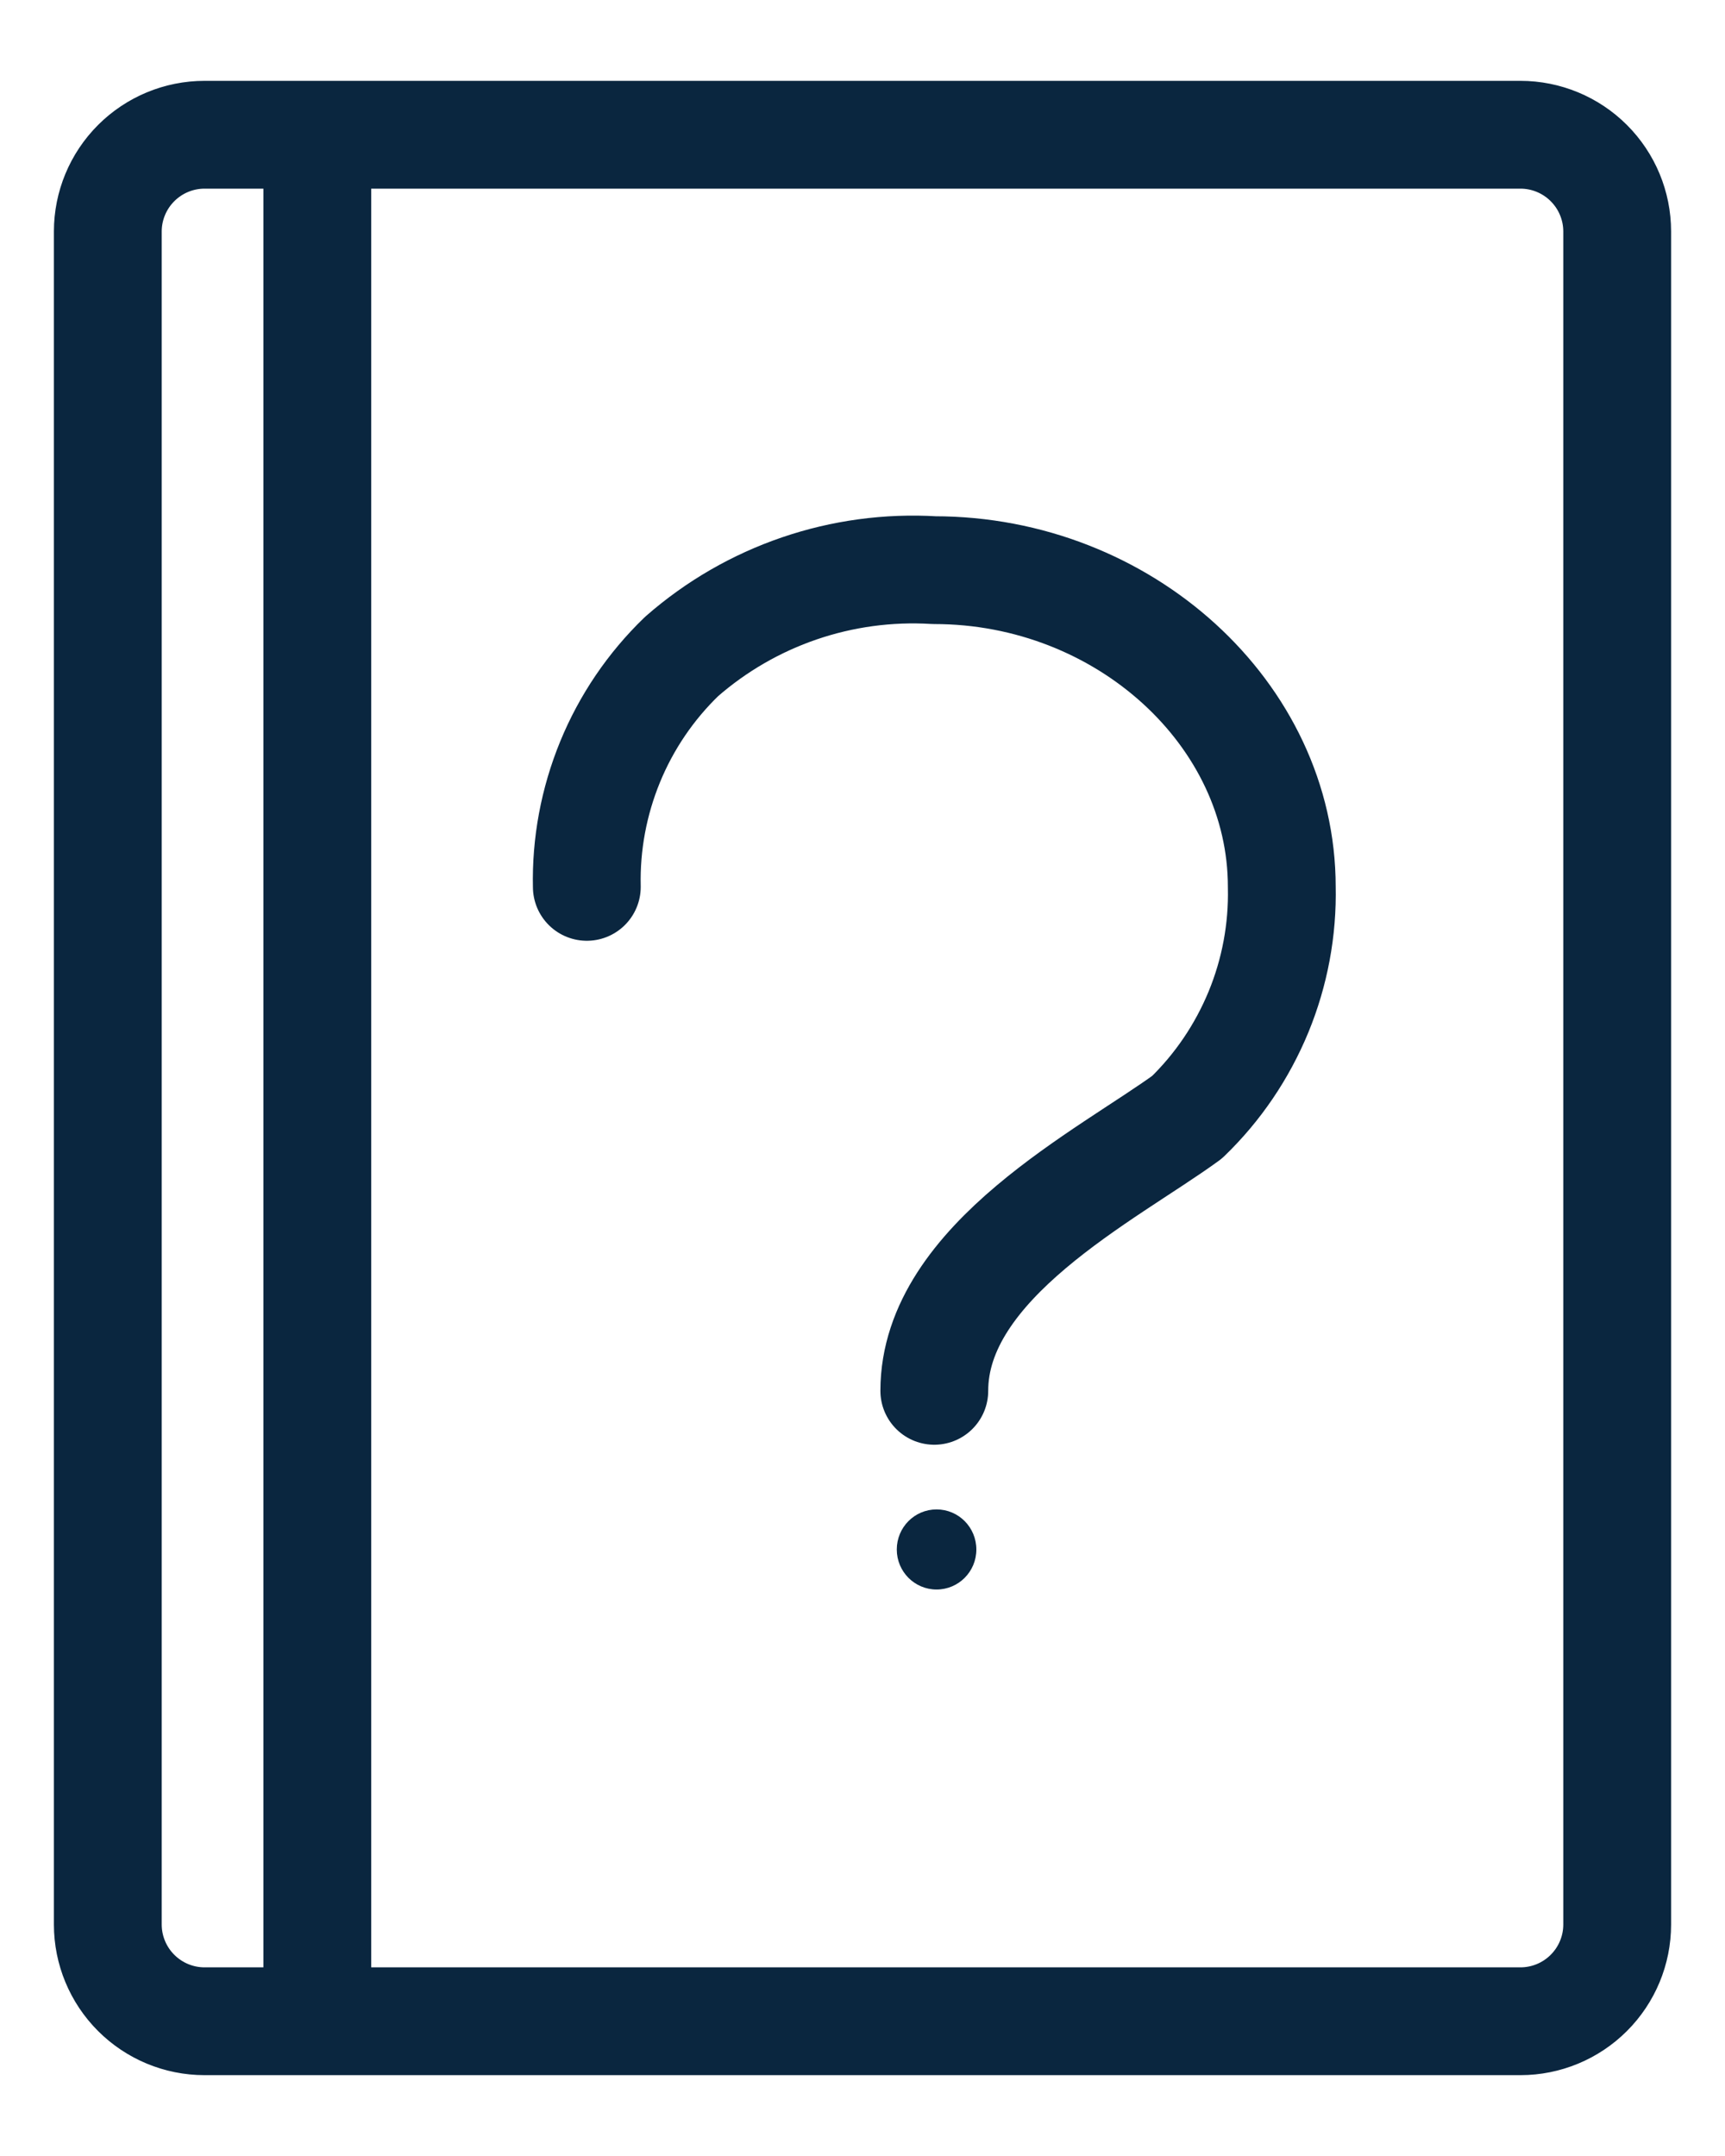 <svg width="16" height="20" viewBox="0 0 16 20" fill="none" xmlns="http://www.w3.org/2000/svg">
<path d="M2.943 18.75H1.897C1.659 18.75 1.431 18.655 1.263 18.487C1.095 18.319 1 18.091 1 17.853V2.147C1 1.909 1.095 1.681 1.263 1.513C1.431 1.345 1.659 1.25 1.897 1.25H2.943M2.943 18.75V1.25M2.943 18.75H14.103C14.341 18.75 14.569 18.655 14.737 18.487C14.905 18.319 15 18.091 15 17.853V2.147C15 1.909 14.905 1.681 14.737 1.513C14.569 1.345 14.341 1.25 14.103 1.25H2.943" stroke="#0A263F" stroke-linecap="round" stroke-linejoin="round"/>
<path d="M8.687 14.745C8.891 14.745 9.056 14.579 9.056 14.374C9.056 14.168 8.891 14.002 8.687 14.002C8.483 14.002 8.318 14.168 8.318 14.374C8.318 14.579 8.483 14.745 8.687 14.745Z" fill="#0A263F"/>
<path d="M5.443 8.227C5.434 7.83 5.508 7.435 5.659 7.067C5.81 6.699 6.036 6.366 6.322 6.09C6.967 5.525 7.809 5.237 8.666 5.289C10.424 5.289 11.889 6.624 11.889 8.227C11.898 8.625 11.824 9.02 11.673 9.387C11.521 9.755 11.296 10.088 11.01 10.364C10.277 10.898 8.666 11.7 8.666 12.902" stroke="#0A263F" stroke-linecap="round" stroke-linejoin="round"/>
</svg>
